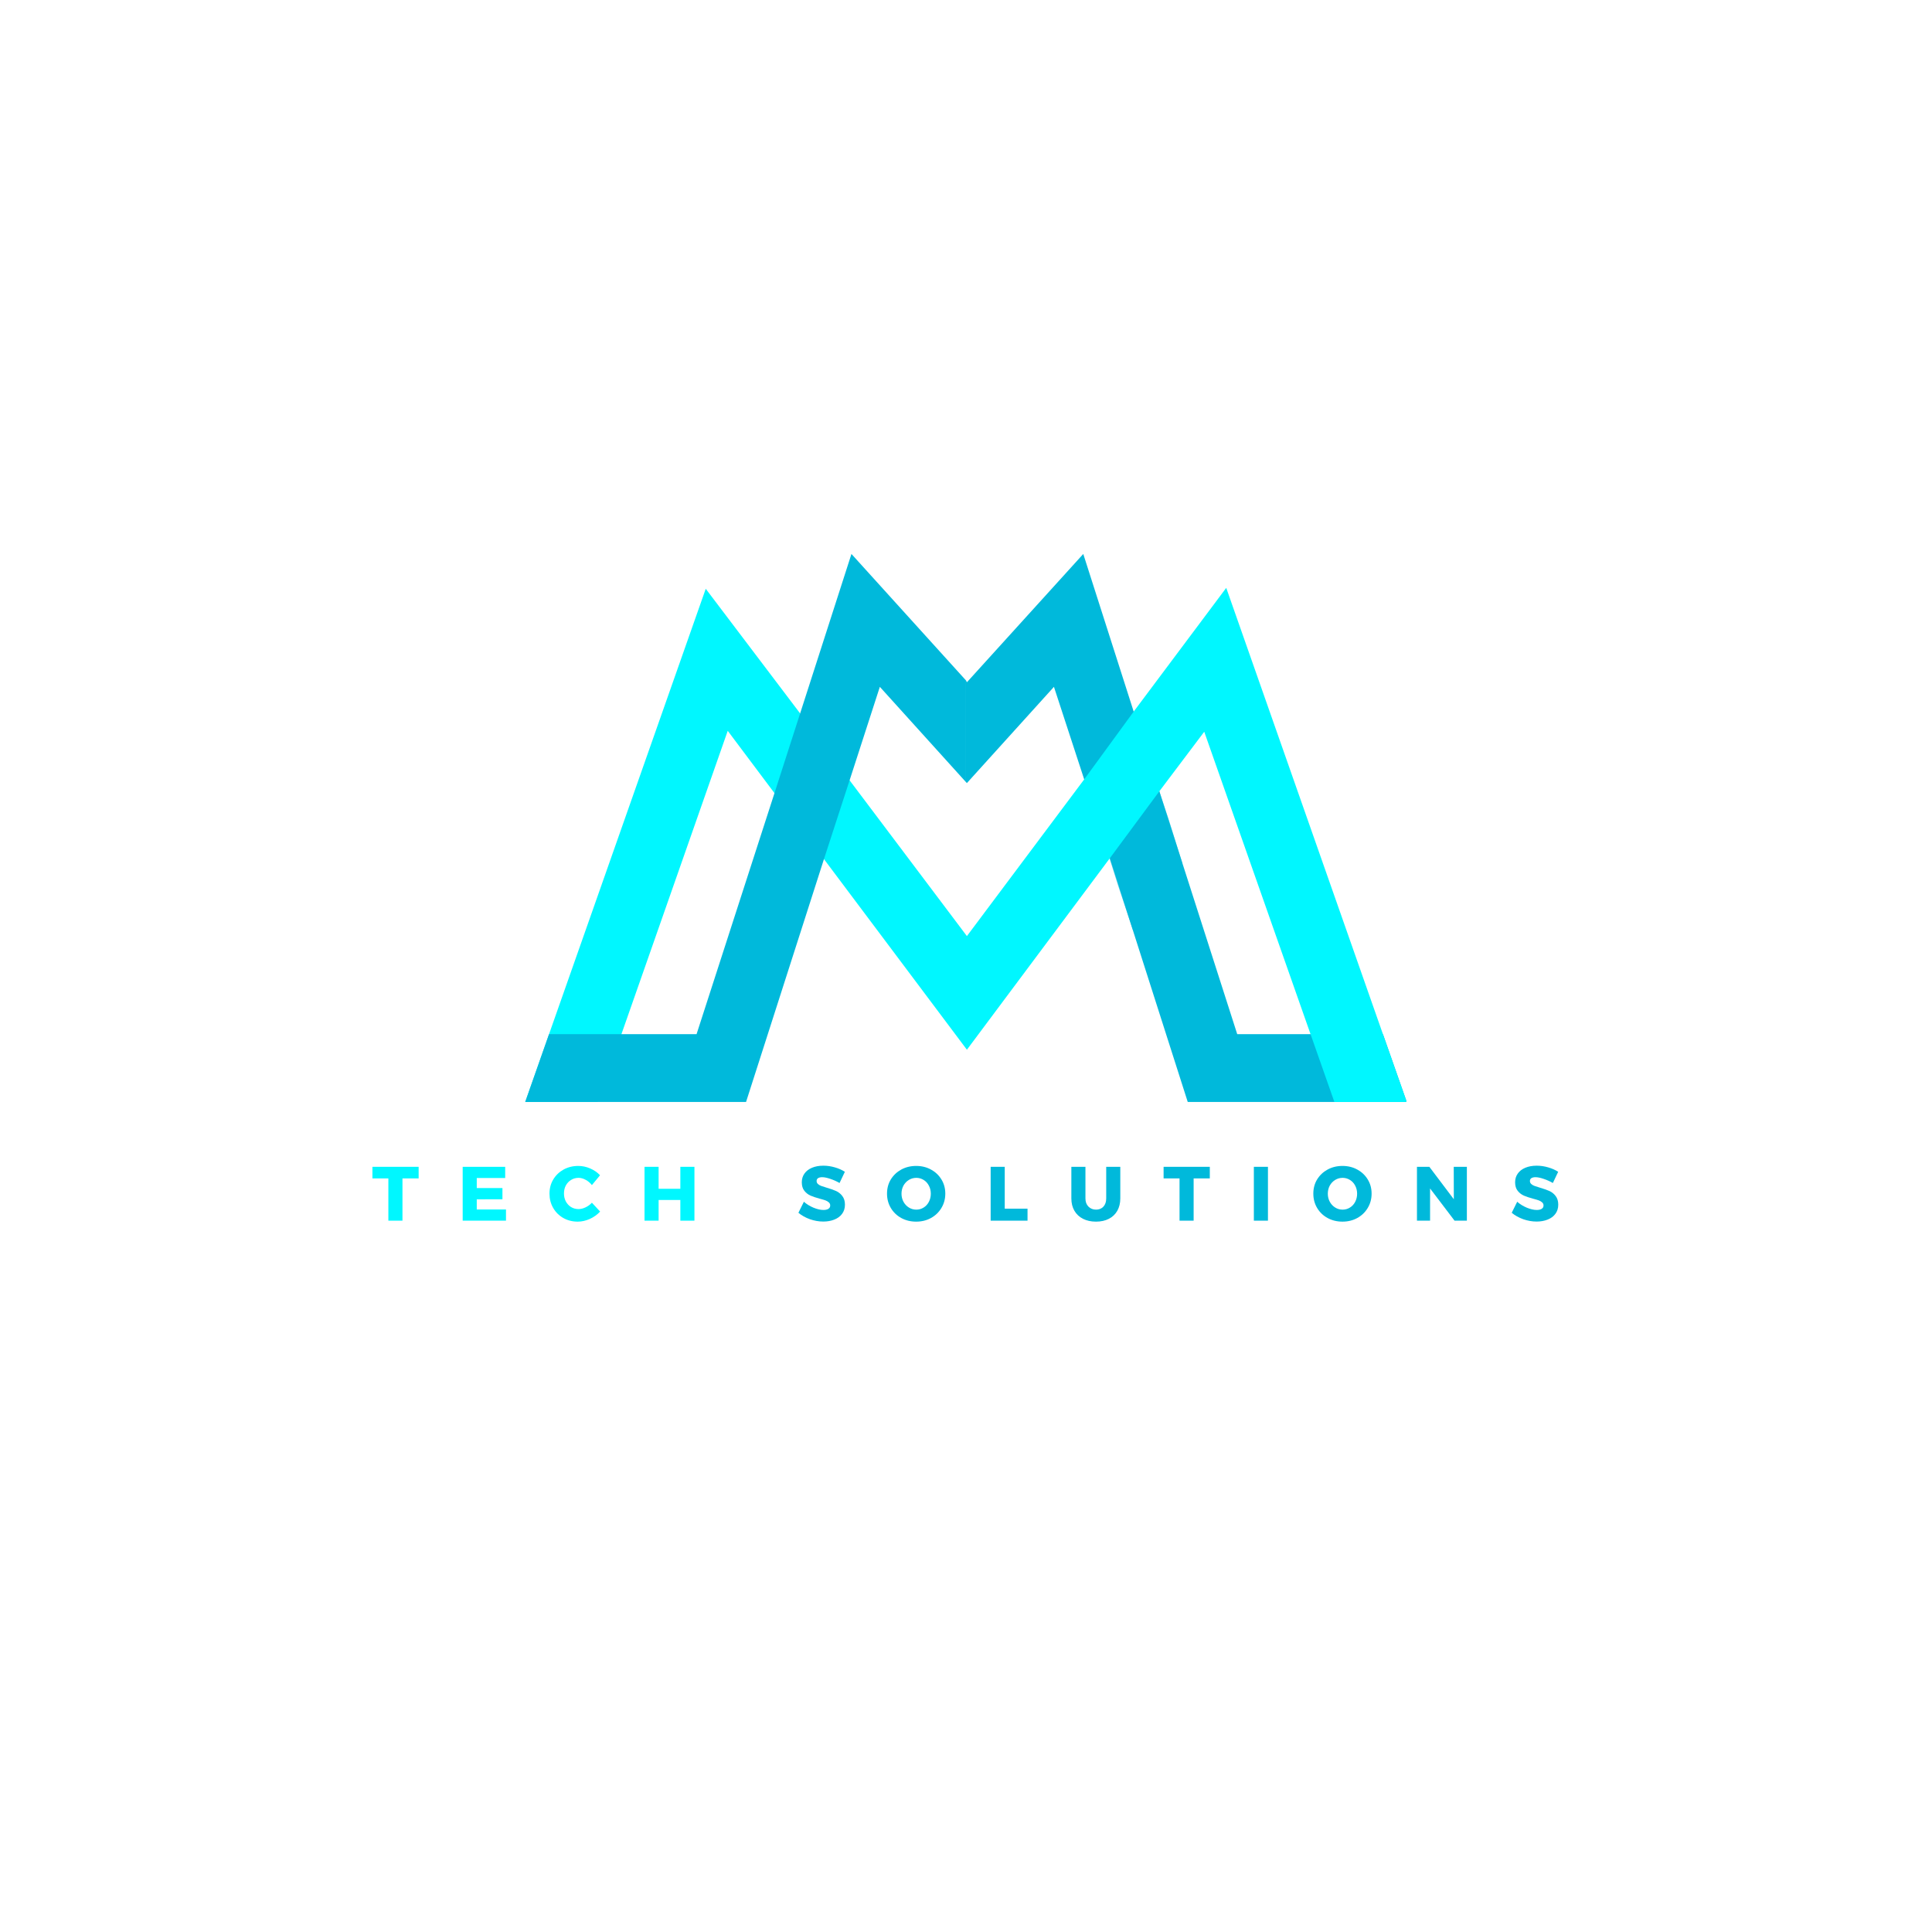 <svg xmlns="http://www.w3.org/2000/svg" xmlns:xlink="http://www.w3.org/1999/xlink" width="500" zoomAndPan="magnify" viewBox="0 0 375 375" height="500" preserveAspectRatio="xMidYMid meet" version="1.0"><defs><filter x="0%" y="0%" width="100%" height="100%" id="883c458577"><feColorMatrix values="0 0 0 0 1 0 0 0 0 1 0 0 0 0 1 0 0 0 1 0" color-interpolation-filters="sRGB"/></filter><g/><clipPath id="50a4ad0d6b"><path d="M 187 107.238 L 272.945 107.238 L 272.945 214 L 187 214 Z M 187 107.238 " clip-rule="nonzero"/></clipPath><mask id="4dd11e4559"><g filter="url(#883c458577)"><rect x="-37.5" width="450" fill="#000000" y="-37.5" height="450" fill-opacity="0.59"/></g></mask><clipPath id="4c2c696802"><path d="M 0.078 0.68 L 16 0.68 L 16 30 L 0.078 30 Z M 0.078 0.68 " clip-rule="nonzero"/></clipPath><clipPath id="92d1c1d5f6"><rect x="0" width="17" y="0" height="32"/></clipPath><clipPath id="0fe9b95d82"><path d="M 101.945 114 L 272.945 114 L 272.945 214 L 101.945 214 Z M 101.945 114 " clip-rule="nonzero"/></clipPath><clipPath id="4bd1e22aa9"><path d="M 101.945 107.238 L 188 107.238 L 188 214 L 101.945 214 Z M 101.945 107.238 " clip-rule="nonzero"/></clipPath></defs><g clip-path="url(#50a4ad0d6b)"><path fill="#00b9db" d="M 273.051 213.887 L 230.539 213.887 L 215.422 166.574 L 210.441 151.277 L 204.57 133.316 L 187.676 151.992 L 187.496 151.812 L 187.496 132.07 L 187.676 132.426 L 210.262 107.523 L 220.047 138.117 L 225.027 153.59 L 240.145 200.727 L 268.426 200.727 Z M 273.051 213.887 " fill-opacity="1" fill-rule="nonzero"/></g><g mask="url(#4dd11e4559)"><g transform="matrix(1, 0, 0, 1, 214, 151)"><g clip-path="url(#92d1c1d5f6)"><g clip-path="url(#4c2c696802)"><path fill="#00b9db" d="M 15.473 16.465 L 12.805 20.199 L 5.867 29.449 L 3.023 20.91 L 0.887 14.152 L 7.824 4.727 L 10.492 0.992 L 12.805 7.926 Z M 15.473 16.465 " fill-opacity="1" fill-rule="nonzero"/></g></g></g></g><g clip-path="url(#0fe9b95d82)"><path fill="#00f7ff" d="M 273.051 213.887 L 259 213.887 L 254.375 200.727 L 233.742 142.031 L 225.027 153.59 L 215.422 166.574 L 187.676 203.75 L 159.93 166.754 L 150.324 153.945 L 141.254 141.852 L 120.621 200.727 L 115.996 213.887 L 101.945 213.887 L 106.57 200.727 L 136.984 114.281 L 155.305 138.473 L 164.906 151.457 L 187.676 181.695 L 210.441 151.277 L 220.047 138.117 L 238.012 114.105 L 268.426 200.727 Z M 273.051 213.887 " fill-opacity="1" fill-rule="nonzero"/></g><g clip-path="url(#4bd1e22aa9)"><path fill="#00b9db" d="M 187.496 132.07 L 187.496 151.812 L 170.777 133.316 L 164.906 151.457 L 159.93 166.754 L 144.809 213.887 L 101.945 213.887 L 106.57 200.727 L 135.203 200.727 L 150.324 153.945 L 155.305 138.473 L 165.266 107.523 Z M 187.496 132.07 " fill-opacity="1" fill-rule="nonzero"/></g><g fill="#00f7ff" fill-opacity="1"><g transform="translate(72.179, 236.931)"><g><path d="M 0.109 -8.203 L 0.109 -10.453 L 9.078 -10.453 L 9.078 -8.203 L 5.938 -8.203 L 5.938 0 L 3.203 0 L 3.203 -8.203 Z M 0.109 -8.203 "/></g></g></g><g fill="#00f7ff" fill-opacity="1"><g transform="translate(88.79, 236.931)"><g><path d="M 1.016 0 L 1.016 -10.453 L 9.266 -10.453 L 9.266 -8.281 L 3.75 -8.281 L 3.75 -6.328 L 8.734 -6.328 L 8.734 -4.156 L 3.75 -4.141 L 3.75 -2.172 L 9.422 -2.172 L 9.422 0 Z M 1.016 0 "/></g></g></g><g fill="#00f7ff" fill-opacity="1"><g transform="translate(106.311, 236.931)"><g><path d="M 8.578 -6.906 C 8.242 -7.332 7.844 -7.672 7.375 -7.922 C 6.906 -8.18 6.441 -8.312 5.984 -8.312 C 5.453 -8.312 4.969 -8.176 4.531 -7.906 C 4.102 -7.645 3.766 -7.285 3.516 -6.828 C 3.273 -6.367 3.156 -5.852 3.156 -5.281 C 3.156 -4.719 3.273 -4.203 3.516 -3.734 C 3.766 -3.273 4.102 -2.91 4.531 -2.641 C 4.969 -2.379 5.453 -2.25 5.984 -2.25 C 6.41 -2.25 6.859 -2.359 7.328 -2.578 C 7.797 -2.797 8.211 -3.098 8.578 -3.484 L 10.172 -1.766 C 9.609 -1.16 8.938 -0.68 8.156 -0.328 C 7.375 0.016 6.598 0.188 5.828 0.188 C 4.797 0.188 3.863 -0.047 3.031 -0.516 C 2.195 -0.992 1.539 -1.645 1.062 -2.469 C 0.582 -3.301 0.344 -4.227 0.344 -5.25 C 0.344 -6.27 0.586 -7.188 1.078 -8 C 1.566 -8.812 2.234 -9.453 3.078 -9.922 C 3.93 -10.391 4.883 -10.625 5.938 -10.625 C 6.719 -10.625 7.484 -10.461 8.234 -10.141 C 8.992 -9.816 9.633 -9.375 10.156 -8.812 Z M 8.578 -6.906 "/></g></g></g><g fill="#00f7ff" fill-opacity="1"><g transform="translate(124.086, 236.931)"><g><path d="M 1.016 0 L 1.016 -10.453 L 3.75 -10.453 L 3.75 -6.188 L 7.969 -6.188 L 7.969 -10.453 L 10.703 -10.453 L 10.703 0 L 7.969 0 L 7.969 -4.016 L 3.75 -4.016 L 3.75 0 Z M 1.016 0 "/></g></g></g><g fill="#00b9db" fill-opacity="1"><g transform="translate(143.253, 236.931)"><g/></g></g><g fill="#00b9db" fill-opacity="1"><g transform="translate(154.737, 236.931)"><g><path d="M 8.219 -7.312 C 7.664 -7.633 7.07 -7.898 6.438 -8.109 C 5.801 -8.328 5.27 -8.438 4.844 -8.438 C 4.508 -8.438 4.242 -8.375 4.047 -8.25 C 3.859 -8.125 3.766 -7.941 3.766 -7.703 C 3.766 -7.473 3.848 -7.281 4.016 -7.125 C 4.18 -6.969 4.391 -6.844 4.641 -6.75 C 4.891 -6.656 5.258 -6.535 5.75 -6.391 C 6.469 -6.18 7.062 -5.973 7.531 -5.766 C 8.008 -5.555 8.414 -5.234 8.75 -4.797 C 9.094 -4.359 9.266 -3.797 9.266 -3.109 C 9.266 -2.41 9.078 -1.812 8.703 -1.312 C 8.336 -0.82 7.832 -0.453 7.188 -0.203 C 6.551 0.047 5.844 0.172 5.062 0.172 C 4.195 0.172 3.332 0.02 2.469 -0.281 C 1.602 -0.594 0.859 -1.008 0.234 -1.531 L 1.297 -3.672 C 1.828 -3.203 2.453 -2.816 3.172 -2.516 C 3.891 -2.223 4.531 -2.078 5.094 -2.078 C 5.5 -2.078 5.816 -2.148 6.047 -2.297 C 6.285 -2.441 6.406 -2.66 6.406 -2.953 C 6.406 -3.191 6.316 -3.391 6.141 -3.547 C 5.961 -3.711 5.742 -3.844 5.484 -3.938 C 5.223 -4.031 4.852 -4.141 4.375 -4.266 C 3.656 -4.461 3.062 -4.66 2.594 -4.859 C 2.125 -5.066 1.723 -5.379 1.391 -5.797 C 1.055 -6.211 0.891 -6.766 0.891 -7.453 C 0.891 -8.098 1.062 -8.66 1.406 -9.141 C 1.75 -9.629 2.234 -10.004 2.859 -10.266 C 3.492 -10.535 4.234 -10.672 5.078 -10.672 C 5.828 -10.672 6.57 -10.562 7.312 -10.344 C 8.051 -10.133 8.695 -9.848 9.25 -9.484 Z M 8.219 -7.312 "/></g></g></g><g fill="#00b9db" fill-opacity="1"><g transform="translate(171.826, 236.931)"><g><path d="M 6 -10.625 C 7.062 -10.625 8.02 -10.391 8.875 -9.922 C 9.738 -9.453 10.414 -8.812 10.906 -8 C 11.406 -7.188 11.656 -6.27 11.656 -5.25 C 11.656 -4.227 11.406 -3.301 10.906 -2.469 C 10.414 -1.645 9.738 -0.992 8.875 -0.516 C 8.02 -0.047 7.062 0.188 6 0.188 C 4.938 0.188 3.973 -0.047 3.109 -0.516 C 2.254 -0.984 1.578 -1.633 1.078 -2.469 C 0.586 -3.301 0.344 -4.227 0.344 -5.25 C 0.344 -6.27 0.586 -7.188 1.078 -8 C 1.578 -8.812 2.254 -9.453 3.109 -9.922 C 3.973 -10.391 4.938 -10.625 6 -10.625 Z M 6.031 -8.312 C 5.508 -8.312 5.023 -8.176 4.578 -7.906 C 4.141 -7.633 3.789 -7.266 3.531 -6.797 C 3.281 -6.328 3.156 -5.805 3.156 -5.234 C 3.156 -4.66 3.285 -4.133 3.547 -3.656 C 3.805 -3.188 4.156 -2.816 4.594 -2.547 C 5.031 -2.273 5.508 -2.141 6.031 -2.141 C 6.539 -2.141 7.016 -2.273 7.453 -2.547 C 7.891 -2.816 8.227 -3.188 8.469 -3.656 C 8.719 -4.133 8.844 -4.66 8.844 -5.234 C 8.844 -5.805 8.719 -6.328 8.469 -6.797 C 8.227 -7.266 7.891 -7.633 7.453 -7.906 C 7.016 -8.176 6.539 -8.312 6.031 -8.312 Z M 6.031 -8.312 "/></g></g></g><g fill="#00b9db" fill-opacity="1"><g transform="translate(191.27, 236.931)"><g><path d="M 1.016 0 L 1.016 -10.453 L 3.75 -10.453 L 3.75 -2.328 L 8.172 -2.328 L 8.172 0 Z M 1.016 0 "/></g></g></g><g fill="#00b9db" fill-opacity="1"><g transform="translate(207.121, 236.931)"><g><path d="M 3.562 -4.312 C 3.562 -3.656 3.754 -3.129 4.141 -2.734 C 4.535 -2.336 5.031 -2.141 5.625 -2.141 C 6.207 -2.141 6.68 -2.332 7.047 -2.719 C 7.41 -3.113 7.594 -3.645 7.594 -4.312 L 7.594 -10.453 L 10.328 -10.453 L 10.328 -4.312 C 10.328 -3.406 10.133 -2.609 9.75 -1.922 C 9.363 -1.242 8.816 -0.723 8.109 -0.359 C 7.398 0.004 6.566 0.188 5.609 0.188 C 4.648 0.188 3.812 0.004 3.094 -0.359 C 2.375 -0.723 1.816 -1.242 1.422 -1.922 C 1.023 -2.609 0.828 -3.406 0.828 -4.312 L 0.828 -10.453 L 3.562 -10.453 Z M 3.562 -4.312 "/></g></g></g><g fill="#00b9db" fill-opacity="1"><g transform="translate(225.745, 236.931)"><g><path d="M 0.109 -8.203 L 0.109 -10.453 L 9.078 -10.453 L 9.078 -8.203 L 5.938 -8.203 L 5.938 0 L 3.203 0 L 3.203 -8.203 Z M 0.109 -8.203 "/></g></g></g><g fill="#00b9db" fill-opacity="1"><g transform="translate(242.357, 236.931)"><g><path d="M 1.016 0 L 1.016 -10.453 L 3.75 -10.453 L 3.75 0 Z M 1.016 0 "/></g></g></g><g fill="#00b9db" fill-opacity="1"><g transform="translate(254.572, 236.931)"><g><path d="M 6 -10.625 C 7.062 -10.625 8.02 -10.391 8.875 -9.922 C 9.738 -9.453 10.414 -8.812 10.906 -8 C 11.406 -7.188 11.656 -6.27 11.656 -5.25 C 11.656 -4.227 11.406 -3.301 10.906 -2.469 C 10.414 -1.645 9.738 -0.992 8.875 -0.516 C 8.02 -0.047 7.062 0.188 6 0.188 C 4.938 0.188 3.973 -0.047 3.109 -0.516 C 2.254 -0.984 1.578 -1.633 1.078 -2.469 C 0.586 -3.301 0.344 -4.227 0.344 -5.25 C 0.344 -6.27 0.586 -7.188 1.078 -8 C 1.578 -8.812 2.254 -9.453 3.109 -9.922 C 3.973 -10.391 4.938 -10.625 6 -10.625 Z M 6.031 -8.312 C 5.508 -8.312 5.023 -8.176 4.578 -7.906 C 4.141 -7.633 3.789 -7.266 3.531 -6.797 C 3.281 -6.328 3.156 -5.805 3.156 -5.234 C 3.156 -4.66 3.285 -4.133 3.547 -3.656 C 3.805 -3.188 4.156 -2.816 4.594 -2.547 C 5.031 -2.273 5.508 -2.141 6.031 -2.141 C 6.539 -2.141 7.016 -2.273 7.453 -2.547 C 7.891 -2.816 8.227 -3.188 8.469 -3.656 C 8.719 -4.133 8.844 -4.66 8.844 -5.234 C 8.844 -5.805 8.719 -6.328 8.469 -6.797 C 8.227 -7.266 7.891 -7.633 7.453 -7.906 C 7.016 -8.176 6.539 -8.312 6.031 -8.312 Z M 6.031 -8.312 "/></g></g></g><g fill="#00b9db" fill-opacity="1"><g transform="translate(274.015, 236.931)"><g><path d="M 8.172 -4.156 L 8.156 -10.453 L 10.703 -10.453 L 10.703 0 L 8.312 0 L 3.562 -6.25 L 3.562 0 L 1.016 0 L 1.016 -10.453 L 3.422 -10.453 Z M 8.172 -4.156 "/></g></g></g><g fill="#00b9db" fill-opacity="1"><g transform="translate(293.191, 236.931)"><g><path d="M 8.219 -7.312 C 7.664 -7.633 7.07 -7.898 6.438 -8.109 C 5.801 -8.328 5.27 -8.438 4.844 -8.438 C 4.508 -8.438 4.242 -8.375 4.047 -8.25 C 3.859 -8.125 3.766 -7.941 3.766 -7.703 C 3.766 -7.473 3.848 -7.281 4.016 -7.125 C 4.18 -6.969 4.391 -6.844 4.641 -6.75 C 4.891 -6.656 5.258 -6.535 5.75 -6.391 C 6.469 -6.18 7.062 -5.973 7.531 -5.766 C 8.008 -5.555 8.414 -5.234 8.75 -4.797 C 9.094 -4.359 9.266 -3.797 9.266 -3.109 C 9.266 -2.41 9.078 -1.812 8.703 -1.312 C 8.336 -0.82 7.832 -0.453 7.188 -0.203 C 6.551 0.047 5.844 0.172 5.062 0.172 C 4.195 0.172 3.332 0.02 2.469 -0.281 C 1.602 -0.594 0.859 -1.008 0.234 -1.531 L 1.297 -3.672 C 1.828 -3.203 2.453 -2.816 3.172 -2.516 C 3.891 -2.223 4.531 -2.078 5.094 -2.078 C 5.5 -2.078 5.816 -2.148 6.047 -2.297 C 6.285 -2.441 6.406 -2.66 6.406 -2.953 C 6.406 -3.191 6.316 -3.391 6.141 -3.547 C 5.961 -3.711 5.742 -3.844 5.484 -3.938 C 5.223 -4.031 4.852 -4.141 4.375 -4.266 C 3.656 -4.461 3.062 -4.66 2.594 -4.859 C 2.125 -5.066 1.723 -5.379 1.391 -5.797 C 1.055 -6.211 0.891 -6.766 0.891 -7.453 C 0.891 -8.098 1.062 -8.66 1.406 -9.141 C 1.75 -9.629 2.234 -10.004 2.859 -10.266 C 3.492 -10.535 4.234 -10.672 5.078 -10.672 C 5.828 -10.672 6.57 -10.562 7.312 -10.344 C 8.051 -10.133 8.695 -9.848 9.25 -9.484 Z M 8.219 -7.312 "/></g></g></g></svg>